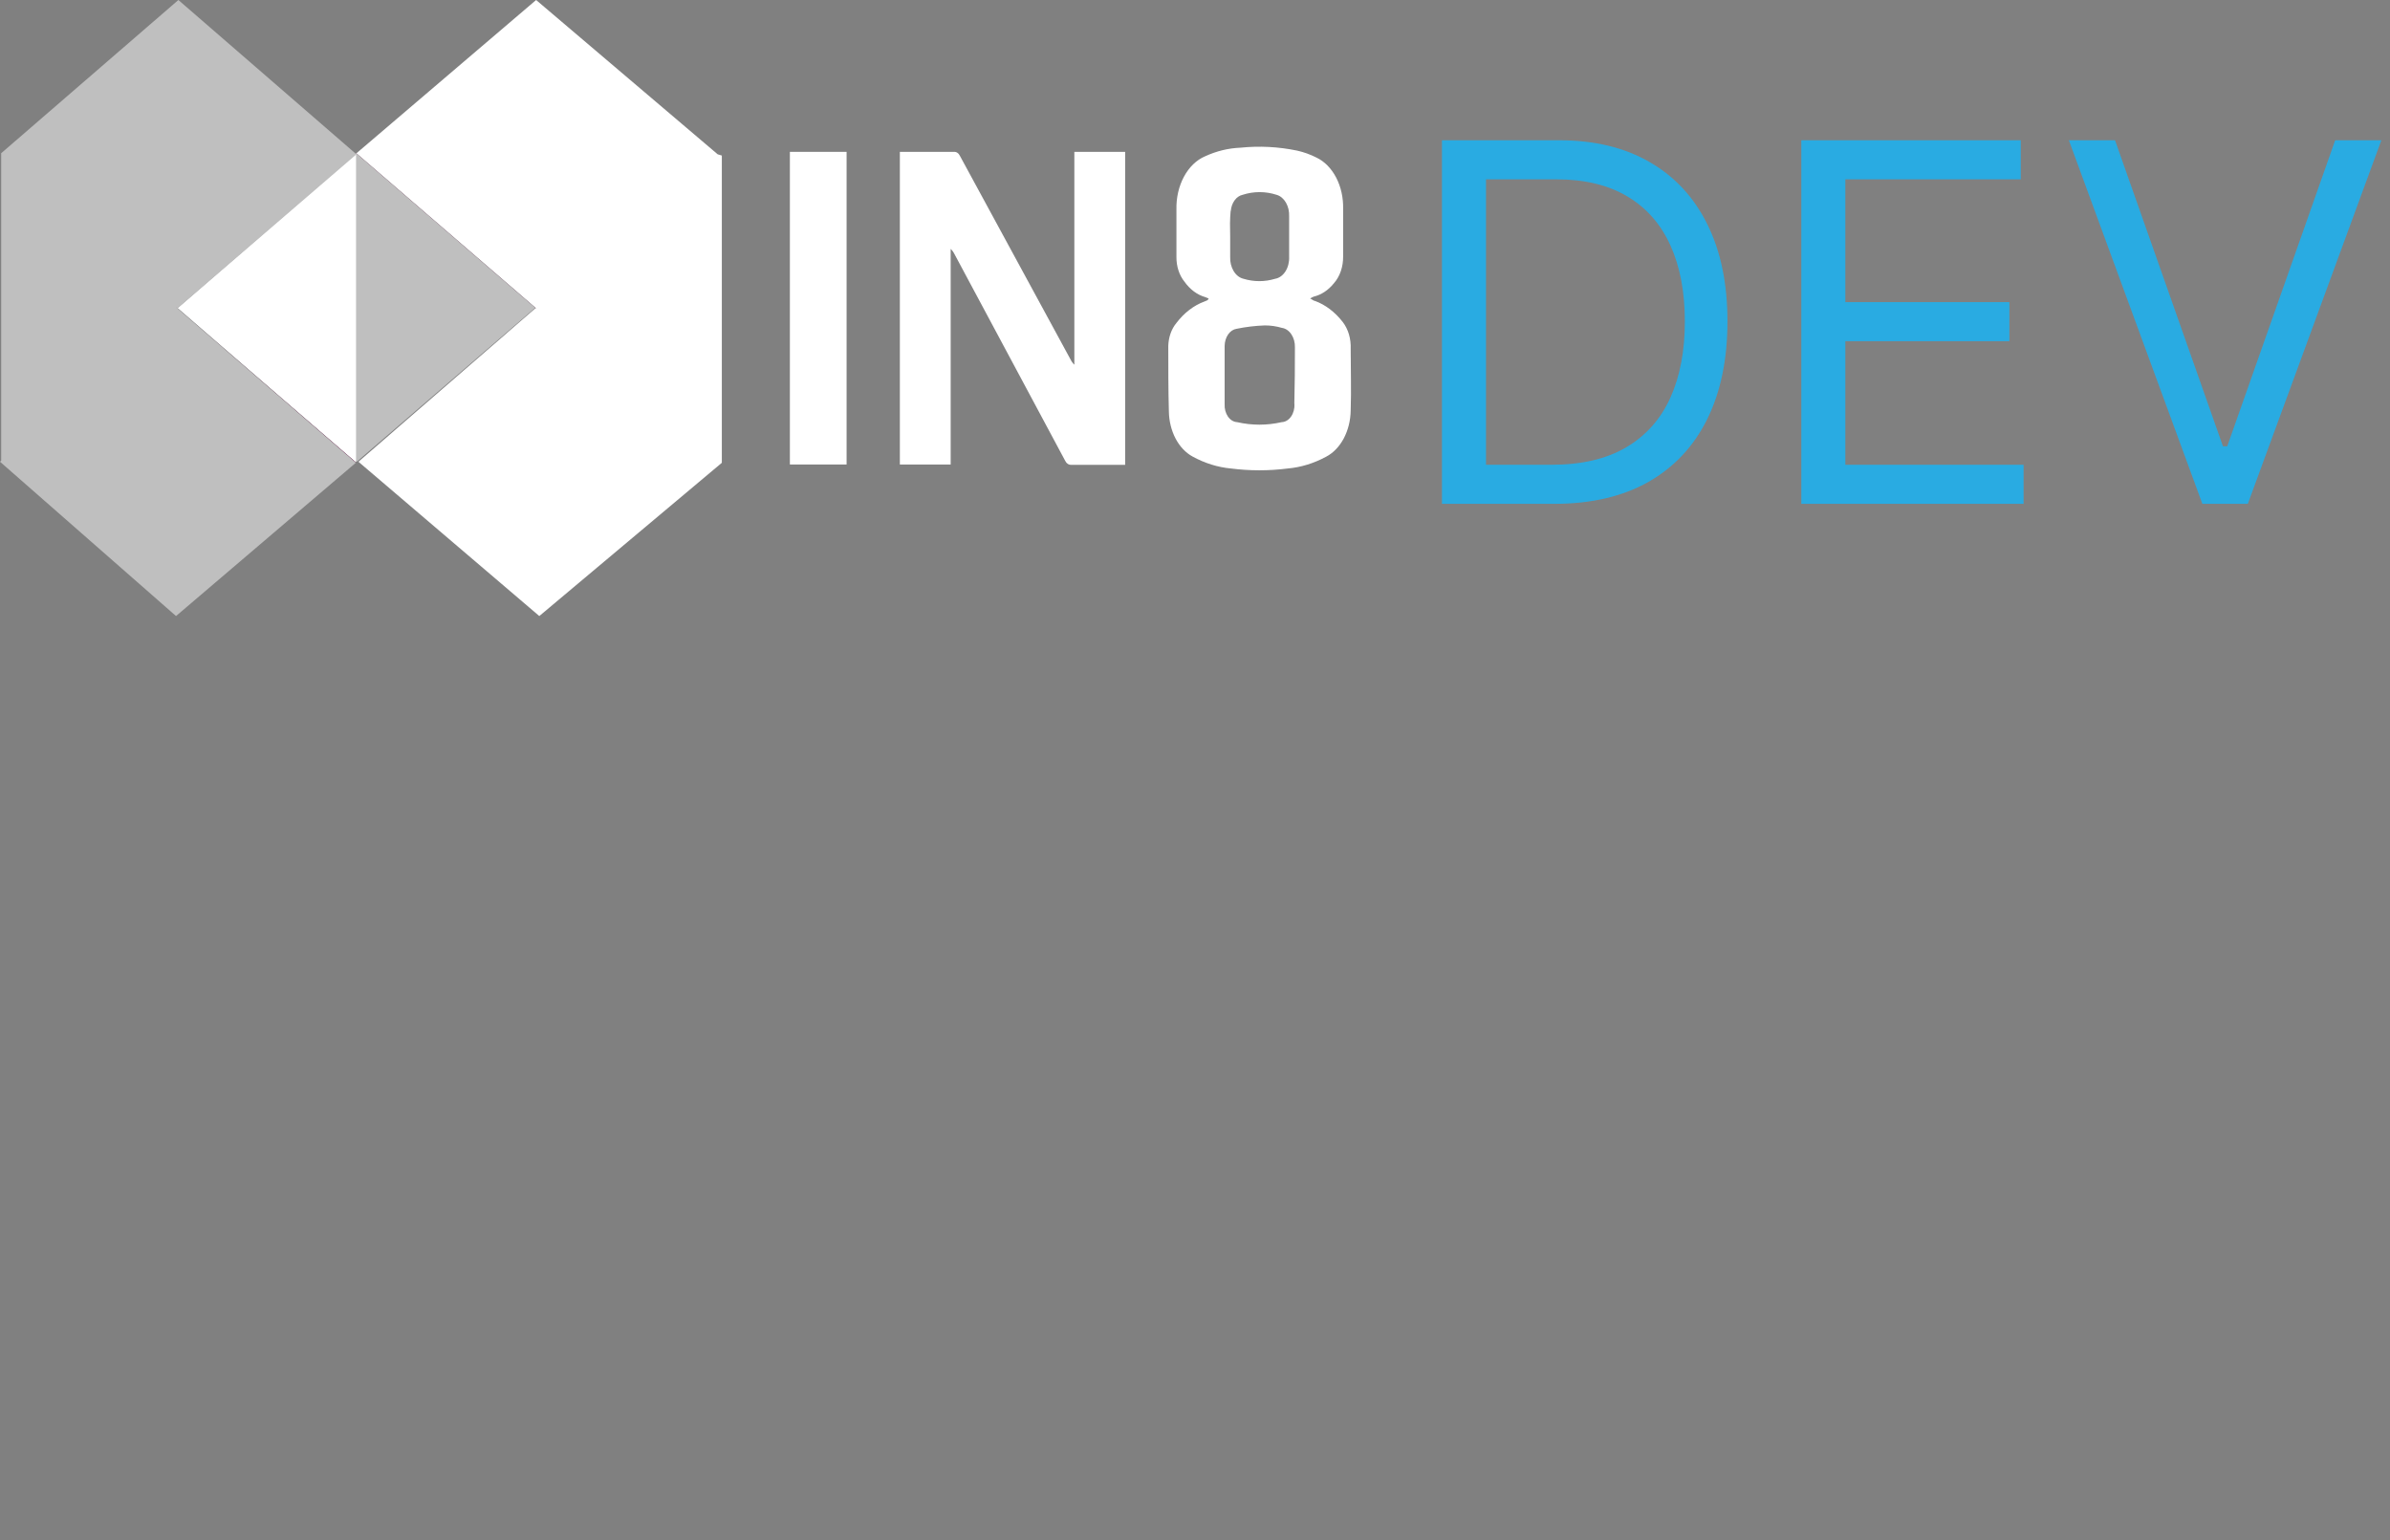 <svg width="135" height="87" viewBox="0 0 135 87" fill="none" xmlns="http://www.w3.org/2000/svg">
<rect x="0" y="0" width="135" height="87" fill="#808080" stroke="none"/>
<path fill-rule="evenodd" clip-rule="evenodd" d="M60.685 8.578H63.555V26.257H63.335C62.394 26.257 61.453 26.257 60.512 26.257C60.441 26.263 60.371 26.243 60.309 26.2C60.246 26.157 60.194 26.092 60.158 26.013L53.919 14.364C53.861 14.245 53.786 14.142 53.699 14.059V26.239H50.829V8.578H51.063H53.886C53.953 8.572 54.021 8.591 54.081 8.633C54.141 8.674 54.191 8.737 54.226 8.813L60.465 20.297C60.523 20.416 60.597 20.52 60.685 20.602V8.578Z" fill="white"/>
<path fill-rule="evenodd" clip-rule="evenodd" d="M44.617 8.578H47.82V26.239H44.617V8.578Z" fill="white"/>
<path d="M75.847 18.192C75.41 17.628 74.87 17.218 74.279 17C74.205 17 74.132 16.922 74.005 16.861C74.07 16.819 74.136 16.784 74.205 16.756C74.631 16.657 75.026 16.396 75.34 16.008C75.509 15.82 75.644 15.585 75.736 15.32C75.827 15.055 75.871 14.767 75.867 14.477C75.867 13.607 75.867 12.693 75.867 11.797C75.882 11.169 75.744 10.55 75.473 10.03C75.202 9.51 74.812 9.114 74.359 8.9C74.007 8.723 73.643 8.592 73.271 8.509C72.212 8.289 71.137 8.233 70.068 8.343C69.385 8.37 68.71 8.534 68.066 8.831C67.584 9.037 67.167 9.44 66.876 9.981C66.585 10.522 66.436 11.171 66.451 11.832C66.451 12.702 66.451 13.616 66.451 14.512C66.448 14.773 66.487 15.033 66.565 15.274C66.643 15.515 66.759 15.733 66.905 15.912C67.217 16.35 67.624 16.654 68.073 16.782L68.273 16.861C68.226 16.93 68.219 16.956 68.213 16.956L68.026 17.035C67.427 17.255 66.882 17.675 66.444 18.253C66.168 18.587 66.005 19.05 65.991 19.54C65.991 20.776 65.991 22.011 66.024 23.238C66.033 23.785 66.164 24.318 66.401 24.771C66.638 25.223 66.971 25.576 67.359 25.787C68.05 26.167 68.785 26.396 69.534 26.465C70.599 26.601 71.672 26.601 72.737 26.465C73.486 26.399 74.22 26.172 74.913 25.796C75.314 25.585 75.659 25.226 75.905 24.762C76.15 24.297 76.286 23.749 76.294 23.186C76.334 22.028 76.294 20.871 76.294 19.706C76.305 19.426 76.272 19.147 76.195 18.886C76.117 18.625 75.999 18.389 75.847 18.192V18.192ZM69.521 11.919C69.54 11.693 69.616 11.481 69.737 11.316C69.857 11.151 70.016 11.042 70.188 11.005C70.819 10.802 71.479 10.802 72.11 11.005C72.32 11.065 72.507 11.221 72.636 11.444C72.766 11.667 72.83 11.944 72.817 12.223C72.817 12.983 72.817 13.743 72.817 14.503C72.831 14.802 72.757 15.096 72.611 15.327C72.465 15.558 72.257 15.708 72.03 15.747C71.439 15.926 70.825 15.926 70.235 15.747C70.016 15.695 69.82 15.54 69.682 15.313C69.545 15.086 69.475 14.801 69.487 14.512C69.487 14.129 69.487 13.755 69.487 13.372C69.474 12.876 69.467 12.389 69.514 11.91L69.521 11.919ZM73.118 22.811C73.125 22.942 73.112 23.073 73.079 23.196C73.046 23.32 72.995 23.433 72.927 23.53C72.86 23.627 72.778 23.705 72.687 23.759C72.596 23.814 72.497 23.843 72.397 23.847C71.564 24.037 70.713 24.037 69.881 23.847C69.783 23.842 69.686 23.812 69.597 23.758C69.508 23.704 69.428 23.628 69.362 23.533C69.296 23.438 69.246 23.327 69.213 23.206C69.181 23.085 69.167 22.957 69.174 22.829C69.174 22.272 69.174 21.715 69.174 21.15C69.174 20.61 69.174 20.071 69.174 19.532C69.179 19.294 69.249 19.067 69.371 18.892C69.494 18.716 69.66 18.604 69.841 18.575C70.371 18.466 70.906 18.402 71.442 18.383C71.768 18.382 72.093 18.429 72.41 18.522C72.617 18.551 72.808 18.681 72.944 18.886C73.081 19.091 73.152 19.356 73.144 19.627C73.144 20.68 73.138 21.75 73.111 22.803L73.118 22.811Z" fill="white"/>
<path d="M30.229 17.383V17.391L30.203 17.383L20.093 8.691V8.674L20.113 8.665L20.16 8.691L30.229 17.383Z" fill="#7A2158"/>
<path d="M30.283 17.4L30.256 17.391L30.263 17.383L30.283 17.4Z" fill="#7A2158"/>
<path d="M30.263 17.417L30.243 17.426V17.4H30.249L30.263 17.417Z" fill="#7A2158"/>
<path d="M40.773 8.787V26.143L30.463 34.8L20.246 26.083L30.269 17.391L30.249 17.383L20.173 8.691L20.126 8.665L30.283 0L40.539 8.717L40.773 8.787Z" fill="white"/>
<path d="M30.249 17.4L30.263 17.417L30.243 17.426V17.4H30.249Z" fill="#7A2158"/>
<path d="M30.229 17.383V17.391L20.153 26.083L20.093 26.056V8.656L20.113 8.665L20.16 8.691L30.229 17.383Z" fill="#BFBFBF"/>
<path d="M10.03 17.4L20.113 8.674V26.074L20.079 26.1L10.03 17.4Z" fill="white"/>
<path d="M9.996 17.417V17.409V17.417L20.093 26.109V26.126L20.086 26.135L20.053 26.109L9.996 17.417Z" fill="#7A2158"/>
<path d="M9.943 17.4L9.963 17.409H9.97L9.963 17.417L9.943 17.4Z" fill="#7A2158"/>
<path d="M9.963 17.383L9.976 17.374V17.4L9.963 17.383Z" fill="#7A2158"/>
<path d="M0.067 26.022V8.656L10.076 0L20.133 8.717L10.036 17.409L10.016 17.417L20.066 26.109L20.106 26.135L9.943 34.8L0 26.083L0.067 26.022Z" fill="#BFBFBF"/>
<path d="M9.976 17.4L9.963 17.383L9.976 17.374V17.4Z" fill="#7A2158"/>
<path d="M87.788 28.462H81.45V7.923H88.069C90.061 7.923 91.766 8.335 93.183 9.157C94.601 9.973 95.687 11.146 96.443 12.677C97.198 14.201 97.576 16.026 97.576 18.152C97.576 20.292 97.195 22.134 96.433 23.678C95.671 25.216 94.561 26.399 93.103 27.228C91.646 28.05 89.874 28.462 87.788 28.462ZM83.937 26.255H87.628C89.326 26.255 90.733 25.928 91.85 25.273C92.966 24.617 93.799 23.685 94.347 22.475C94.895 21.265 95.169 19.824 95.169 18.152C95.169 16.494 94.898 15.067 94.357 13.87C93.815 12.667 93.006 11.744 91.93 11.102C90.853 10.454 89.513 10.13 87.909 10.13H83.937V26.255ZM101.748 28.462V7.923H114.143V10.13H104.235V17.069H113.501V19.276H104.235V26.255H114.303V28.462H101.748ZM119.468 7.923L125.565 25.212H125.806L131.903 7.923H134.511L126.969 28.462H124.402L116.861 7.923H119.468Z" fill="#29ABE2"/>
</svg>
